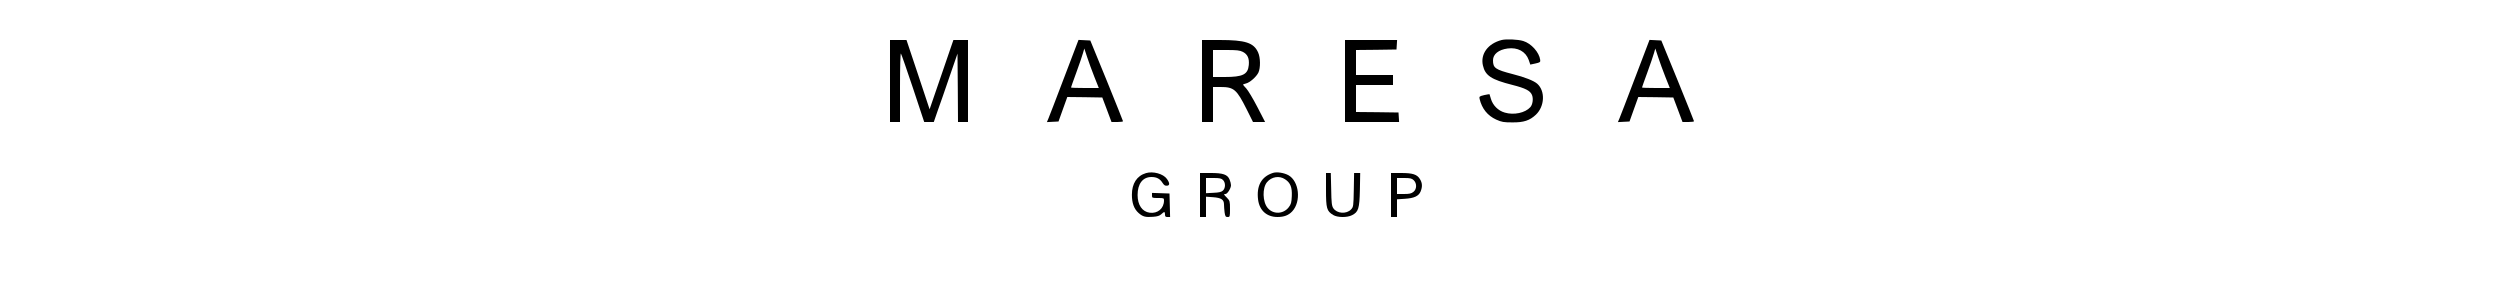 <?xml version="1.0" standalone="no"?>
<!DOCTYPE svg PUBLIC "-//W3C//DTD SVG 20010904//EN"
 "http://www.w3.org/TR/2001/REC-SVG-20010904/DTD/svg10.dtd">
<svg version="1.0" xmlns="http://www.w3.org/2000/svg"
 width="2500pt" height="300pt" viewBox="0 0 2500 300"
 preserveAspectRatio="xMidYMid meet">
<g transform="translate(0,300) scale(0.1,-0.1)"
fill="#000000" stroke="none">
<path d="M15017 2600 c-137 -35 -214 -139 -188 -254 23 -102 84 -142 294 -195
134 -34 179 -58 197 -101 15 -37 7 -96 -17 -122 -51 -57 -164 -81 -255 -54
-67 19 -120 73 -139 138 -7 24 -13 44 -14 46 -1 1 -25 -3 -53 -9 -48 -12 -51
-14 -46 -38 23 -97 79 -167 166 -207 56 -25 75 -28 163 -28 113 -1 172 19 234
77 88 84 95 236 14 309 -33 30 -126 67 -246 97 -174 45 -197 61 -197 138 0 61
56 106 146 118 100 14 181 -30 211 -114 l16 -47 51 11 c46 10 51 14 48 36 -10
76 -90 165 -170 189 -51 16 -169 21 -215 10z"/>
<path d="M8900 2190 l0 -410 50 0 50 0 0 347 c0 199 4 343 9 338 5 -6 59 -162
121 -347 l112 -338 48 0 48 0 39 113 c22 61 76 215 119 342 l79 229 3 -342 2
-342 50 0 50 0 0 410 0 410 -73 0 -73 0 -119 -347 -119 -346 -115 346 -116
347 -82 0 -83 0 0 -410z"/>
<path d="M10641 2223 c-79 -208 -150 -393 -158 -411 l-14 -33 58 3 58 3 44
123 44 122 175 -2 175 -3 46 -122 46 -123 58 0 c31 0 57 3 57 8 0 4 -74 187
-163 407 l-164 400 -59 3 -59 3 -144 -378z m302 10 l45 -113 -139 0 c-76 0
-139 2 -139 5 0 2 24 71 54 152 30 81 59 168 66 193 l13 45 28 -85 c15 -47 48
-136 72 -197z"/>
<path d="M12020 2190 l0 -410 55 0 55 0 0 175 0 175 75 0 c134 0 161 -23 261
-222 l64 -128 61 0 60 0 -78 151 c-43 83 -93 166 -110 184 -18 19 -33 36 -33
39 0 2 13 7 29 11 38 8 104 66 125 109 22 47 21 150 -3 202 -44 97 -127 124
-383 124 l-178 0 0 -410z m409 291 c47 -25 65 -64 59 -131 -9 -95 -59 -120
-242 -120 l-116 0 0 135 0 135 130 0 c110 0 137 -3 169 -19z"/>
<path d="M13450 2190 l0 -410 271 0 270 0 -3 48 -3 47 -212 3 -213 2 0 135 0
135 185 0 185 0 0 50 0 50 -185 0 -185 0 0 125 0 125 203 2 202 3 3 48 3 47
-260 0 -261 0 0 -410z"/>
<path d="M16351 2223 c-79 -208 -150 -393 -158 -411 l-14 -33 58 3 58 3 44
123 44 122 175 -2 175 -3 46 -122 46 -123 58 0 c31 0 57 3 57 8 0 4 -74 187
-163 407 l-164 400 -59 3 -59 3 -144 -378z m302 10 l45 -113 -139 0 c-76 0
-139 2 -139 5 0 2 24 71 54 152 30 81 59 168 66 193 l13 45 28 -85 c15 -47 48
-136 72 -197z"/>
<path d="M11460 1269 c-91 -27 -141 -104 -141 -216 0 -84 21 -142 67 -183 42
-37 68 -44 144 -38 44 3 66 10 83 26 30 28 37 28 37 -3 0 -20 5 -25 25 -25
l26 0 -3 118 -3 117 -87 3 -88 3 0 -26 c0 -24 2 -25 60 -25 58 0 60 -1 60 -25
0 -79 -63 -133 -143 -122 -75 10 -121 77 -121 177 0 113 52 180 139 180 52 0
85 -18 110 -58 15 -24 26 -31 45 -29 29 2 29 26 -1 68 -36 51 -138 79 -209 58z"/>
<path d="M12730 1271 c-116 -37 -167 -129 -149 -269 14 -107 87 -172 194 -172
66 0 110 17 147 56 92 98 70 302 -38 362 -46 25 -116 35 -154 23z m121 -64
c53 -35 71 -79 67 -168 -3 -65 -7 -81 -31 -112 -53 -69 -155 -73 -210 -7 -52
61 -55 200 -7 258 45 55 124 68 181 29z"/>
<path d="M12000 1050 l0 -220 30 0 30 0 0 101 0 102 70 -5 c83 -6 110 -24 110
-73 0 -18 3 -53 6 -79 6 -40 10 -46 30 -46 23 0 24 3 24 81 0 76 -2 82 -30
111 -34 34 -36 38 -15 38 19 0 55 57 55 88 0 12 -6 37 -14 56 -21 51 -65 66
-190 66 l-106 0 0 -220z m230 150 c27 -27 26 -81 -1 -106 -15 -14 -40 -20 -95
-22 l-74 -4 0 76 0 76 75 0 c62 0 79 -4 95 -20z"/>
<path d="M13260 1103 c0 -188 7 -213 72 -253 43 -26 139 -27 188 -2 64 32 75
65 79 255 l3 167 -30 0 -31 0 -3 -169 c-3 -163 -4 -170 -27 -195 -46 -49 -141
-43 -178 12 -15 23 -19 52 -21 190 l-4 162 -24 0 -24 0 0 -167z"/>
<path d="M13910 1050 l0 -220 30 0 30 0 0 89 0 88 78 5 c93 6 138 26 158 73
19 47 18 84 -6 123 -29 48 -72 62 -190 62 l-100 0 0 -220z m227 148 c33 -31
32 -90 -3 -117 -21 -17 -41 -21 -95 -21 l-69 0 0 80 0 80 72 0 c60 0 76 -4 95
-22z"/>
</g>
</svg>
